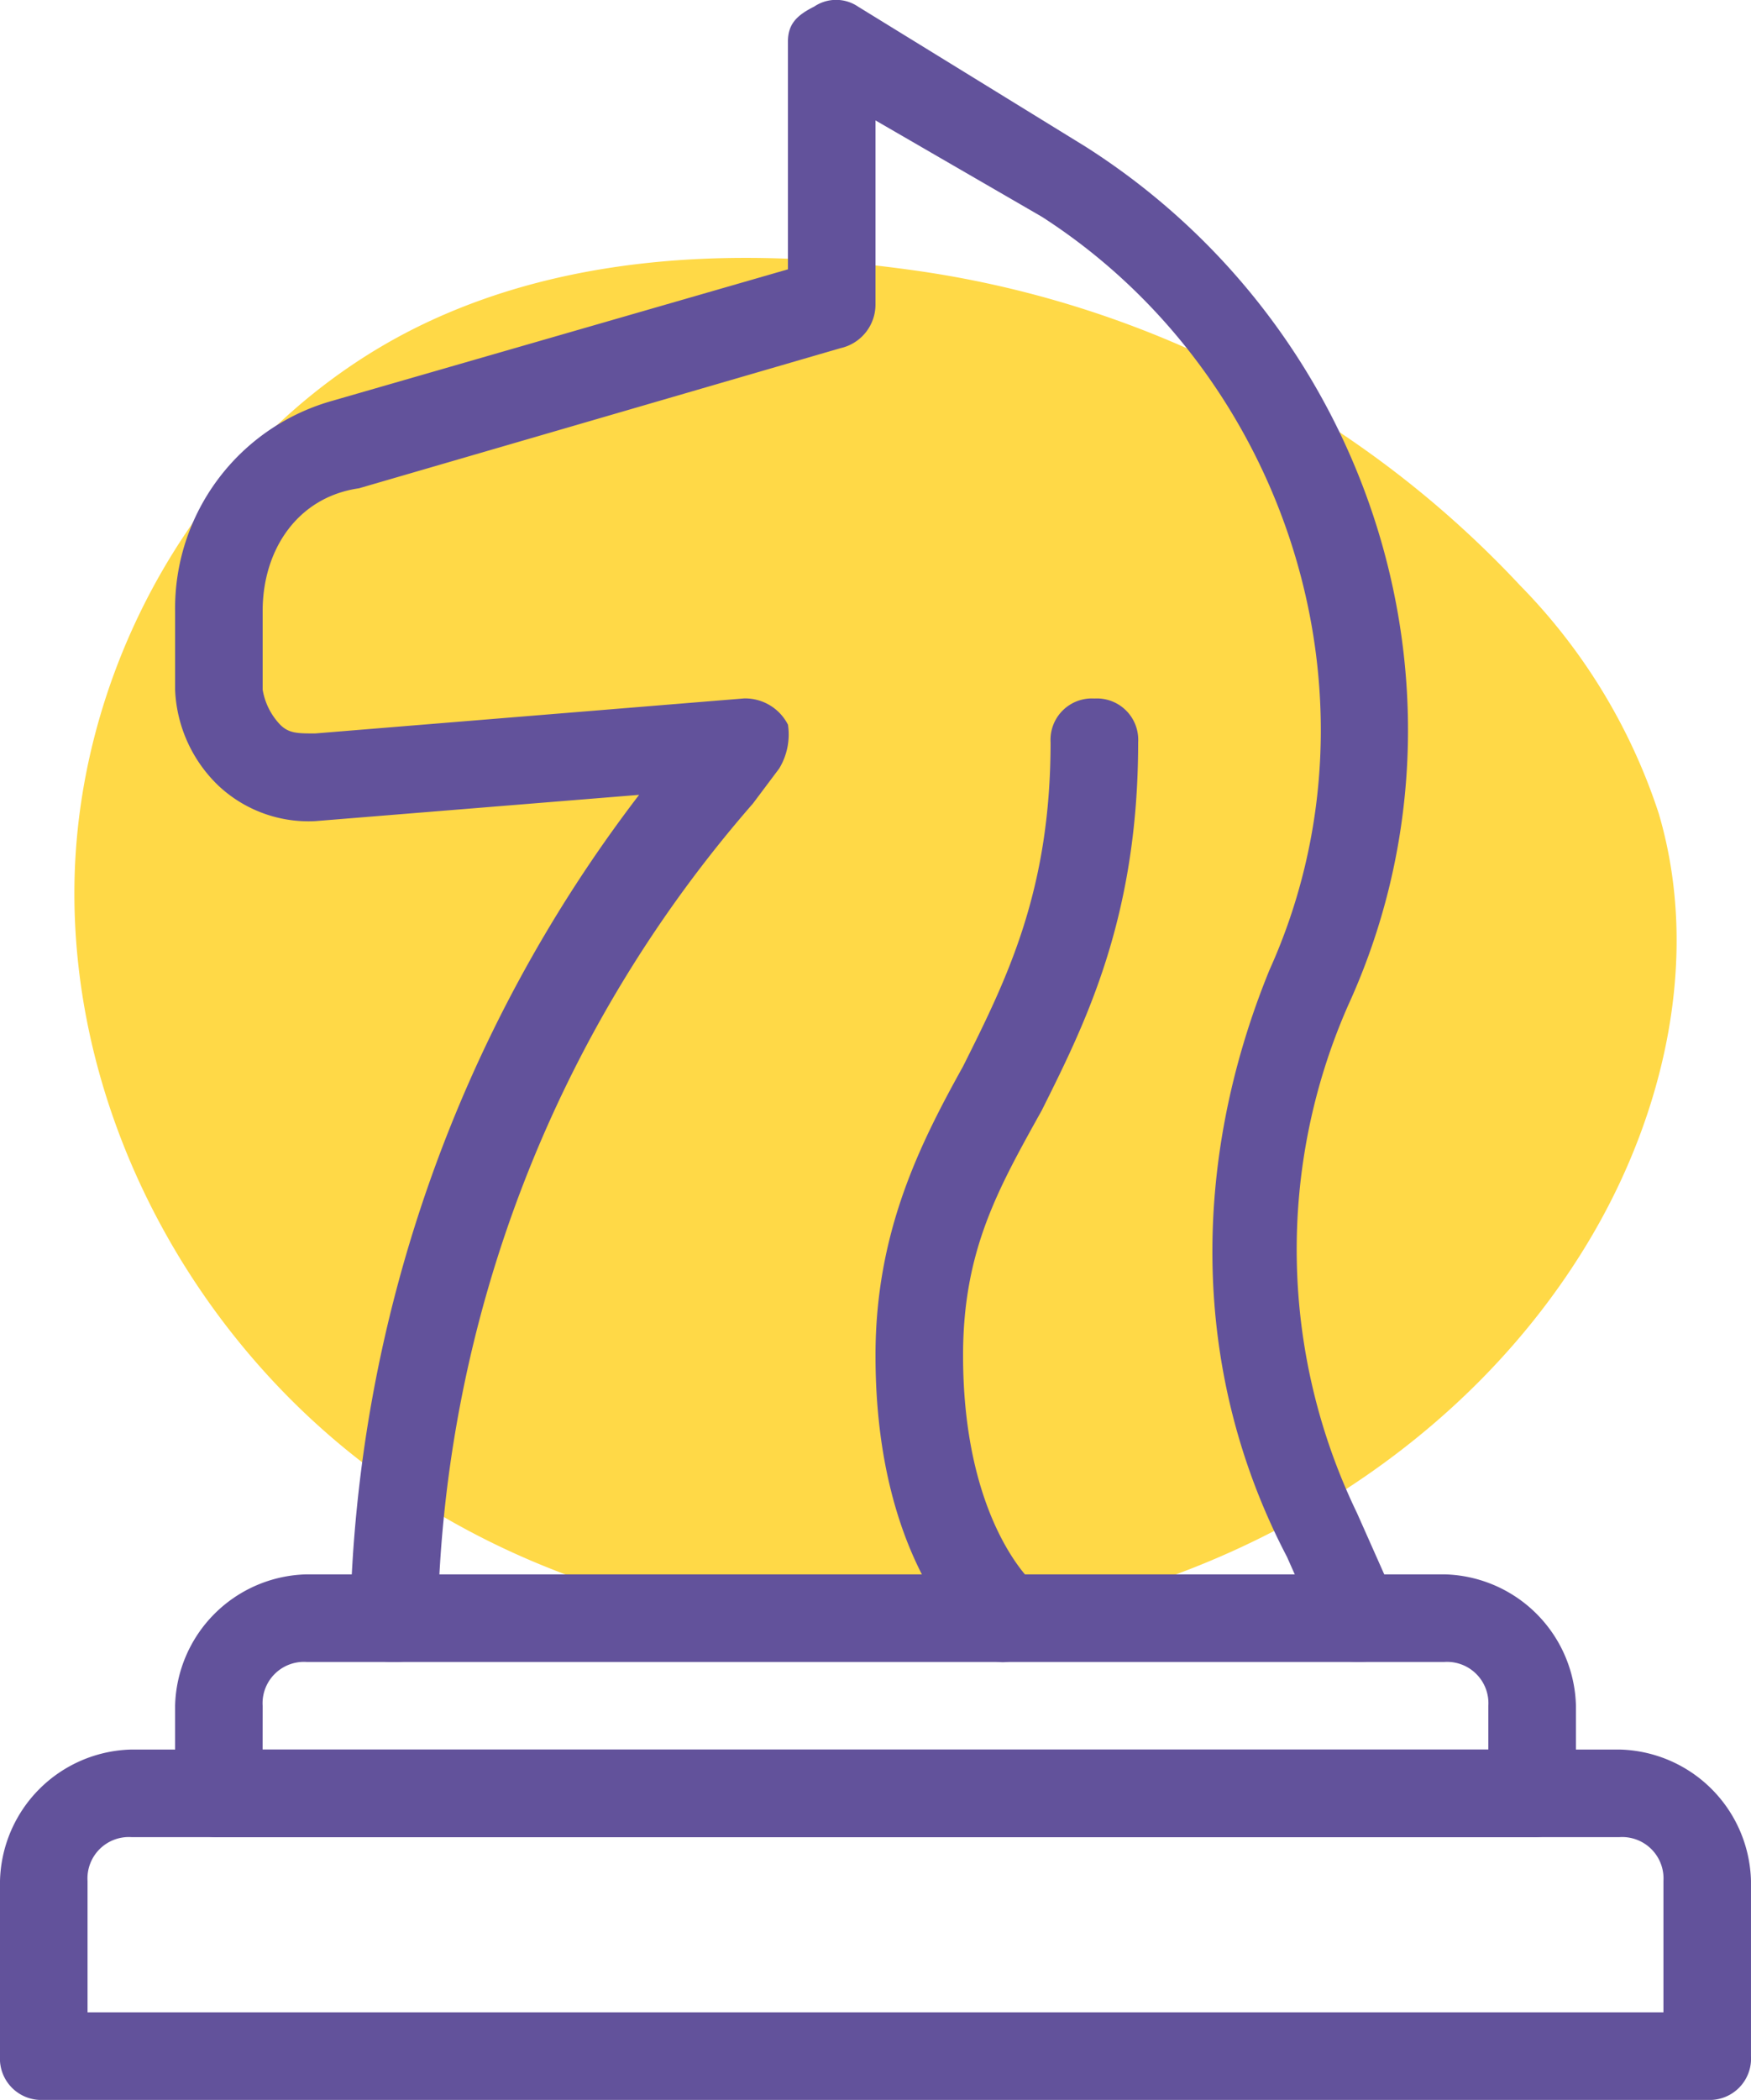 <svg xmlns="http://www.w3.org/2000/svg" width="85.79" height="102.84" viewBox="0 0 85.79 102.84">
  <g id="Grupo_1099943" data-name="Grupo 1099943" transform="translate(-757.105 -1321.834)">
    <g id="Grupo_1099942" data-name="Grupo 1099942">
      <g id="Grupo_1099941" data-name="Grupo 1099941">
        <path id="_12068" data-name="12068" d="M72.033,71.913c-8.038-1.11-16.53-.839-23.844,2.675C38.045,79.46,31.382,90.507,31.127,101.757s5.606,22.305,14.66,28.988,21,9.051,32.068,7.045c11.165-2.023,21.645-8.583,27.469-18.322,3.735-6.245,5.48-13.956,3.417-20.934a28.6,28.6,0,0,0-6.787-11.156A50.145,50.145,0,0,0,72.033,71.913Z" transform="translate(729.631 1263.131)" fill="#ffd947"/>
        <g id="_011-knight" data-name="011-knight" transform="translate(755.105 1321.809)">
          <g id="Grupo_55635" data-name="Grupo 55635" transform="translate(10.579 0.025)">
            <path id="Trazado_125998" data-name="Trazado 125998" d="M61.908,81.418c-.858,0-1.716-.429-1.716-1.287l-1.716-3.861c-4.718-9.008-4.718-19.3-.858-28.74,6.005-13.3.858-29.168-11.153-36.89l-8.15-4.718v9.008A2.189,2.189,0,0,1,36.6,17.076L13.008,23.939c-3,.429-4.718,3-4.718,6.005V33.8a3.252,3.252,0,0,0,.858,1.716c.429.429.858.429,1.716.429l21.018-1.716a2.359,2.359,0,0,1,2.145,1.287,3.214,3.214,0,0,1-.429,2.145l-1.287,1.716A62.638,62.638,0,0,0,16.868,79.273a2.026,2.026,0,0,1-2.145,2.145,2.026,2.026,0,0,1-2.145-2.145A68.676,68.676,0,0,1,26.734,38.952L10.863,40.239a6.451,6.451,0,0,1-4.718-1.716A6.888,6.888,0,0,1,4,33.8V29.944a10.556,10.556,0,0,1,7.721-10.295l22.305-6.434V2.063c0-.858.429-1.287,1.287-1.716a1.915,1.915,0,0,1,2.145,0L48.611,7.21c14.155,9.008,19.732,27.024,12.868,42.037a29.644,29.644,0,0,0,.429,24.879l1.716,3.861a2.843,2.843,0,0,1-.858,3c0,.429-.429.429-.858.429Z" transform="translate(-4 -0.025)" fill="#62529b"/>
          </g>
          <g id="Grupo_55636" data-name="Grupo 55636" transform="translate(44.895 34.234)">
            <path id="Trazado_125999" data-name="Trazado 125999" d="M18.434,55.184a1.576,1.576,0,0,1-1.287-.429C16.718,54.326,12,50.466,12,40.171c0-6.005,2.145-10.295,4.289-14.155,2.145-4.289,4.289-8.579,4.289-15.871A2.026,2.026,0,0,1,22.724,8a2.026,2.026,0,0,1,2.145,2.145c0,8.579-2.574,13.726-4.718,18.016-2.145,3.861-3.861,6.863-3.861,12.011,0,8.15,3.432,11.153,3.432,11.153a2.642,2.642,0,0,1,.429,3,3.252,3.252,0,0,1-1.716.858Z" transform="translate(-12 -8)" fill="#62529b"/>
          </g>
          <g id="Grupo_55637" data-name="Grupo 55637" transform="translate(2 85.707)">
            <path id="Trazado_126000" data-name="Trazado 126000" d="M85.645,37.158H4.145A2.026,2.026,0,0,1,2,35.013V26.434A6.6,6.6,0,0,1,8.434,20H81.355a6.6,6.6,0,0,1,6.434,6.434v8.579A2.026,2.026,0,0,1,85.645,37.158ZM6.289,32.868H83.5V26.434a2.026,2.026,0,0,0-2.145-2.145H8.434a2.026,2.026,0,0,0-2.145,2.145Z" transform="translate(-2 -20)" fill="#62529b"/>
          </g>
          <g id="Grupo_55638" data-name="Grupo 55638" transform="translate(10.579 77.128)">
            <path id="Trazado_126001" data-name="Trazado 126001" d="M70.487,30.868H6.145A2.026,2.026,0,0,1,4,28.724V24.434A6.6,6.6,0,0,1,10.434,18H66.2a6.6,6.6,0,0,1,6.434,6.434v4.289A2.026,2.026,0,0,1,70.487,30.868Zm-62.2-4.289H68.342V24.434A2.026,2.026,0,0,0,66.2,22.289H10.434a2.026,2.026,0,0,0-2.145,2.145Z" transform="translate(-4 -18)" fill="#62529b"/>
          </g>
        </g>
      </g>
    </g>
  </g>
</svg>
